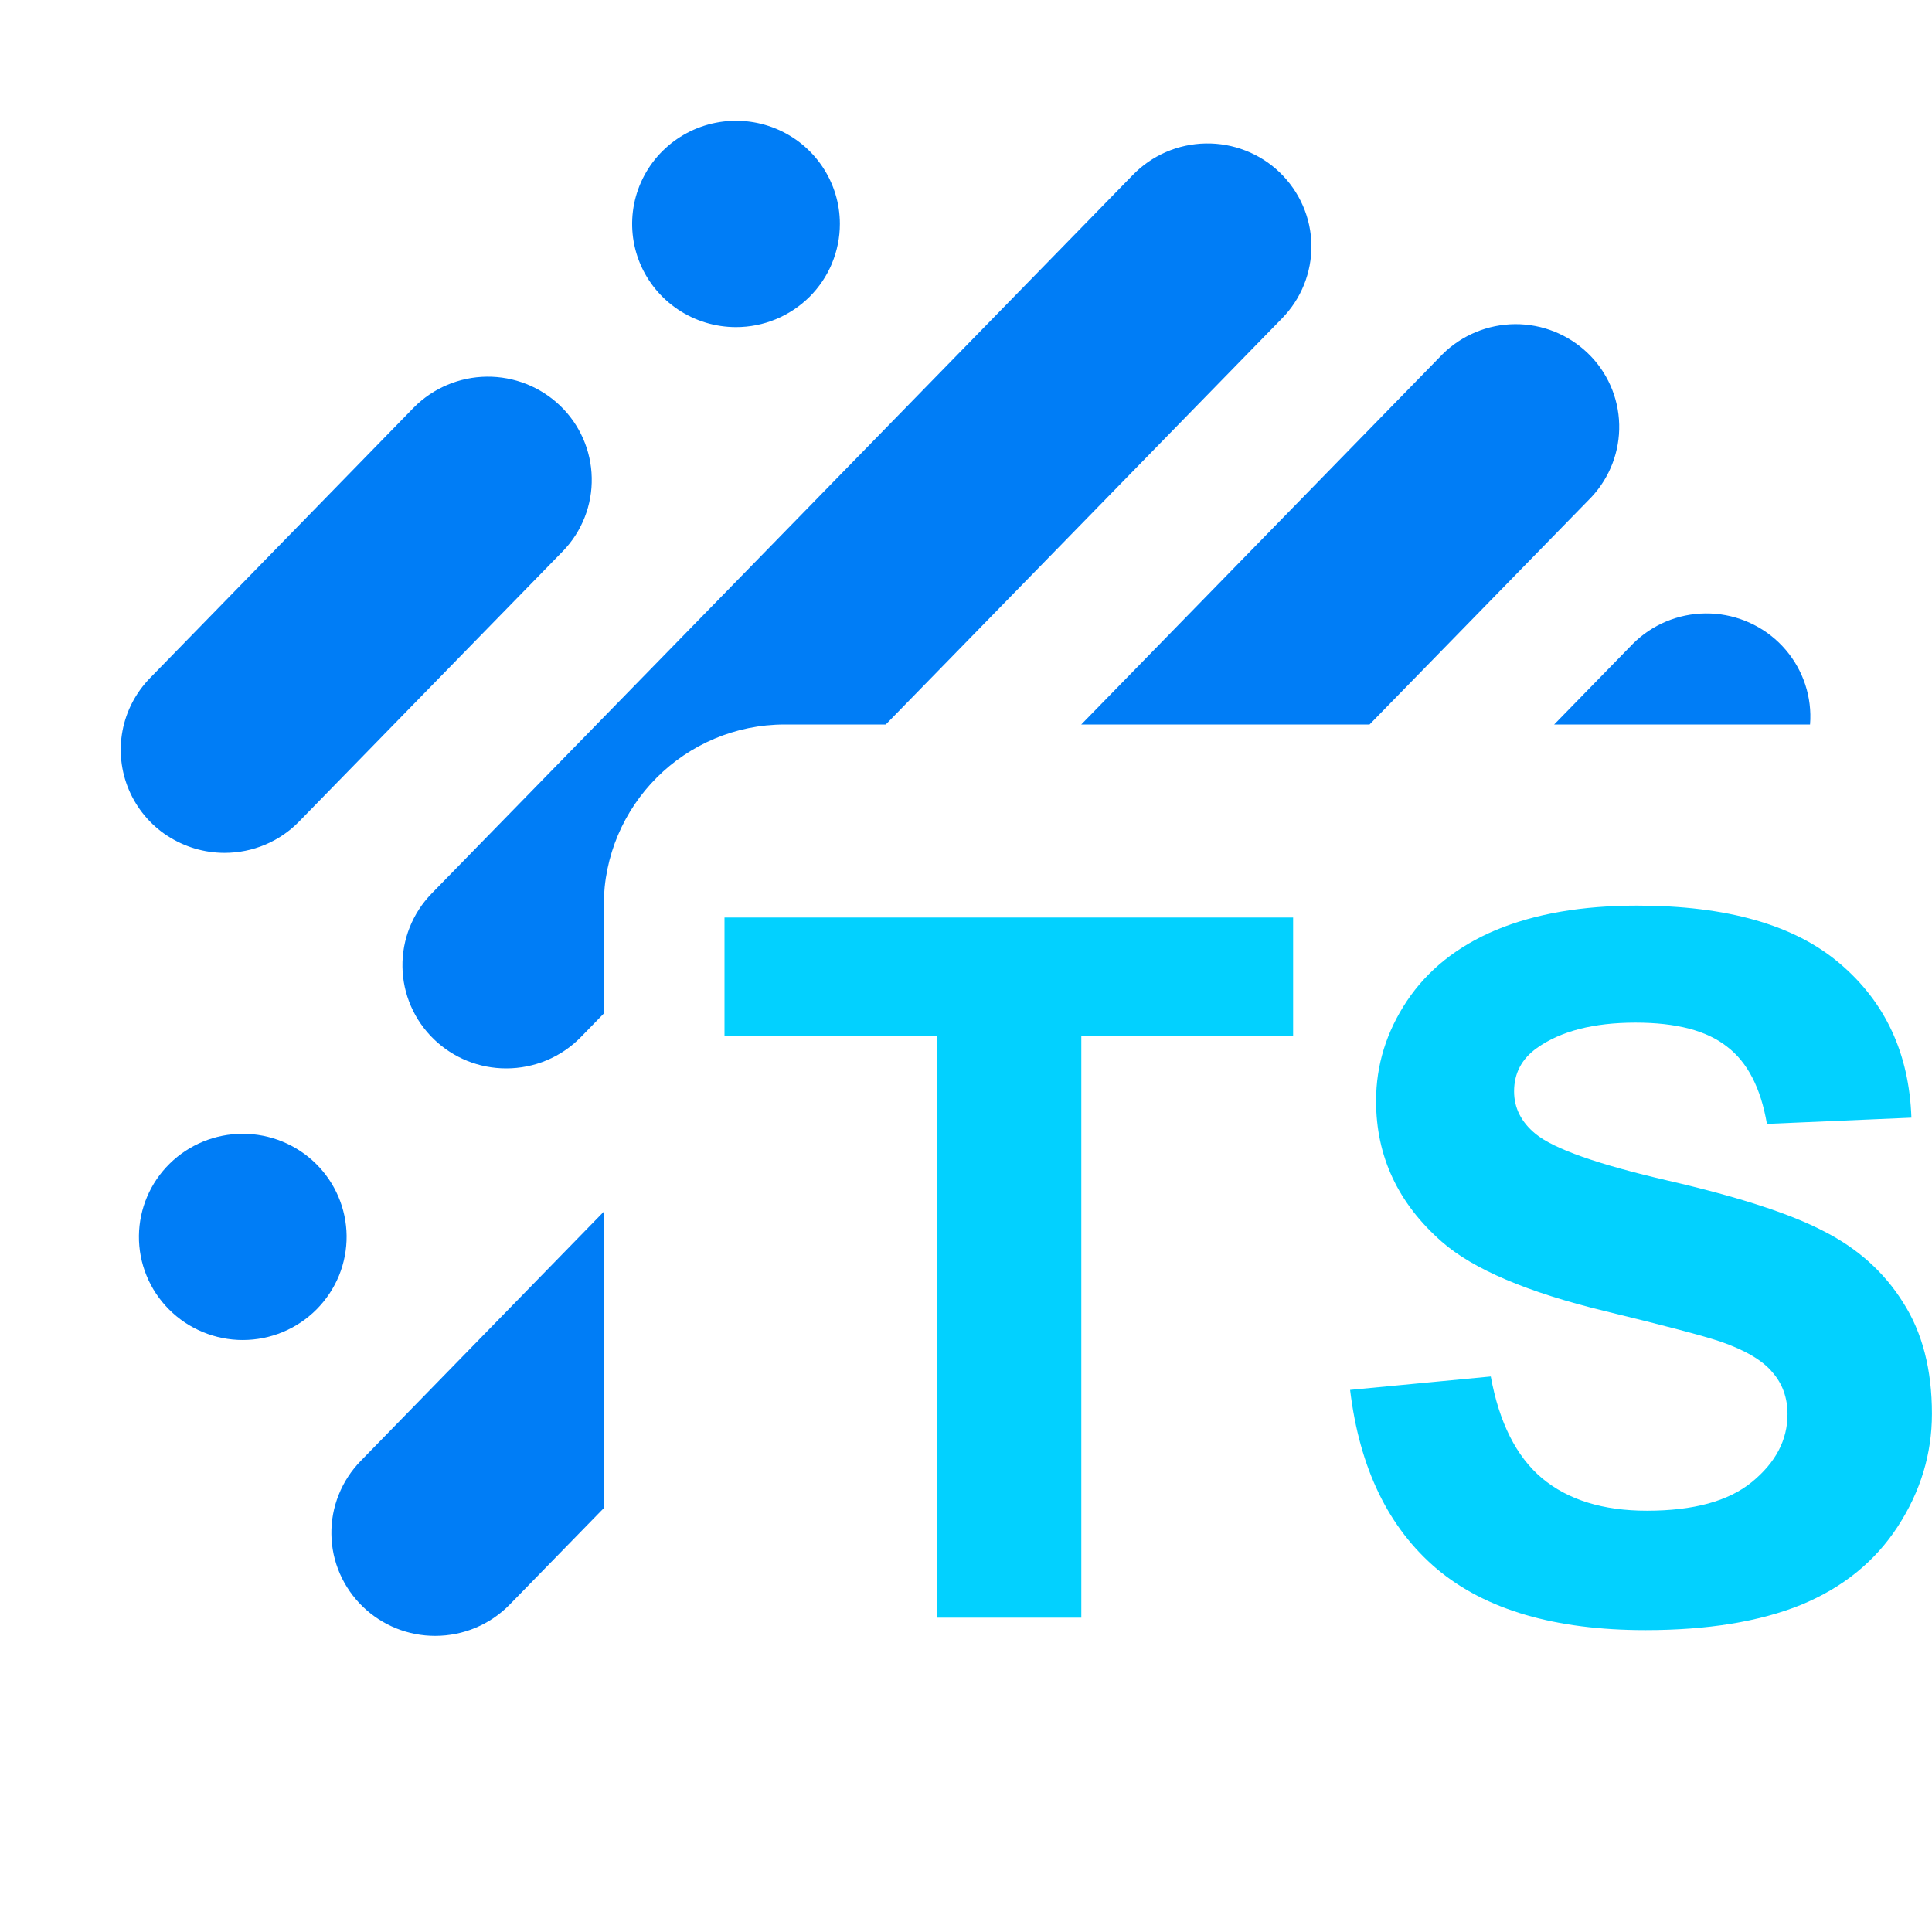 <svg xmlns="http://www.w3.org/2000/svg" fill="none" viewBox="0 0 32 32"><path fill="#007DF6" fill-rule="evenodd" d="M7.189 17.215c.321.309.75.482 1.197.481.231 0.0.459-.046.671-.135.212-.089.404-.22.565-.385L10 16.788V15c0-1.657 1.343-3 3-3h1.671l6.56-6.723c.158-.161.283-.351.367-.56.084-.209.126-.432.123-.657-.003-.225-.051-.447-.141-.653-.09-.207-.22-.393-.382-.55-.163-.157-.355-.28-.566-.362-.211-.083-.436-.123-.662-.119-.226.004-.45.052-.657.142-.208.09-.395.22-.552.382L7.15 14.799c-.317.325-.492.763-.484 1.216.007.453.195.884.523 1.2ZM22.684 12h-4.775l5.987-6.136c.319-.314.749-.492 1.198-.495.449-.003.881.17 1.204.48.323.31.51.734.521 1.18.011.446-.154.878-.46 1.205L22.684 12Zm7.296 0h-4.238l1.303-1.336c.319-.319.751-.5 1.204-.504.452-.004.888.169 1.213.481.325.313.513.74.523 1.189.001.057-0.0.113-.005.169ZM10 20.07v4.91l-1.556 1.595c-.16.165-.352.295-.564.385-.212.089-.44.135-.671.135-.447.001-.876-.172-1.197-.481-.162-.156-.292-.342-.382-.548-.09-.206-.138-.427-.141-.652-.004-.224.037-.447.121-.656.083-.209.207-.399.364-.56L10 20.07Zm-7.23-6.228c.282.185.612.284.95.284.231 0.0.459-.046.671-.135.212-.089.404-.22.564-.385l4.373-4.482c.313-.326.483-.762.473-1.212-.009-.45-.197-.879-.523-1.192-.326-.313-.763-.486-1.216-.481-.453.005-.887.188-1.205.508L2.485 11.23c-.235.241-.394.545-.456.875-.062.33-.025.67.107.98.132.309.352.573.634.758Zm2.845 7.286c.085-.209.128-.433.126-.659-.005-.45-.188-.88-.51-1.196-.322-.317-.757-.494-1.21-.494s-.888.177-1.21.494c-.322.316-.505.746-.51 1.196-.002.226.04.45.126.659.085.209.212.4.372.56.16.161.35.288.56.375.21.087.435.132.662.132.227 0 .453-.045.662-.132.21-.087.4-.214.56-.375.16-.161.286-.351.372-.56Zm8.165-16.766c.086-.207.131-.429.131-.654 0-.338-.101-.668-.29-.949-.189-.281-.458-.5-.772-.629-.314-.129-.66-.163-.994-.097-.334.066-.64.229-.881.468-.241.239-.404.543-.471.875-.066.331-.032.675.098.987.13.312.351.579.634.767.283.188.616.288.956.288.226 0 .45-.044.658-.13s.398-.212.558-.37c.16-.159.286-.347.373-.554Z" clip-rule="evenodd"/><path fill="#02D1FF" d="M15.517 26.794v-9.635H12v-1.962h9.418v1.962h-3.508v9.635h-2.393ZM22.364 23.021l2.328-.222c.14.765.423 1.326.849 1.685.431.359 1.01.538 1.738.538.771 0 1.35-.158 1.738-.475.393-.322.59-.696.59-1.123 0-.274-.084-.506-.251-.696-.162-.195-.447-.364-.857-.506-.28-.095-.919-.264-1.916-.506-1.283-.311-2.183-.694-2.7-1.147-.728-.638-1.091-1.416-1.091-2.334 0-.591.17-1.142.509-1.653.345-.517.838-.91 1.479-1.179.647-.269 1.425-.403 2.336-.403 1.488 0 2.606.319 3.355.957.754.638 1.151 1.49 1.188 2.555l-2.393.103c-.102-.596-.323-1.023-.663-1.281-.334-.264-.838-.396-1.512-.396-.695 0-1.24.14-1.633.419-.253.179-.38.419-.38.72 0 .274.119.509.356.704.302.248 1.035.506 2.199.775 1.164.269 2.024.548 2.579.839.56.285.997.678 1.31 1.179.318.496.477 1.11.477 1.843 0 .664-.189 1.287-.566 1.867-.377.58-.911 1.012-1.601 1.297-.69.279-1.55.419-2.579.419-1.498 0-2.649-.338-3.452-1.012-.803-.68-1.283-1.669-1.439-2.966Z"/></svg>
